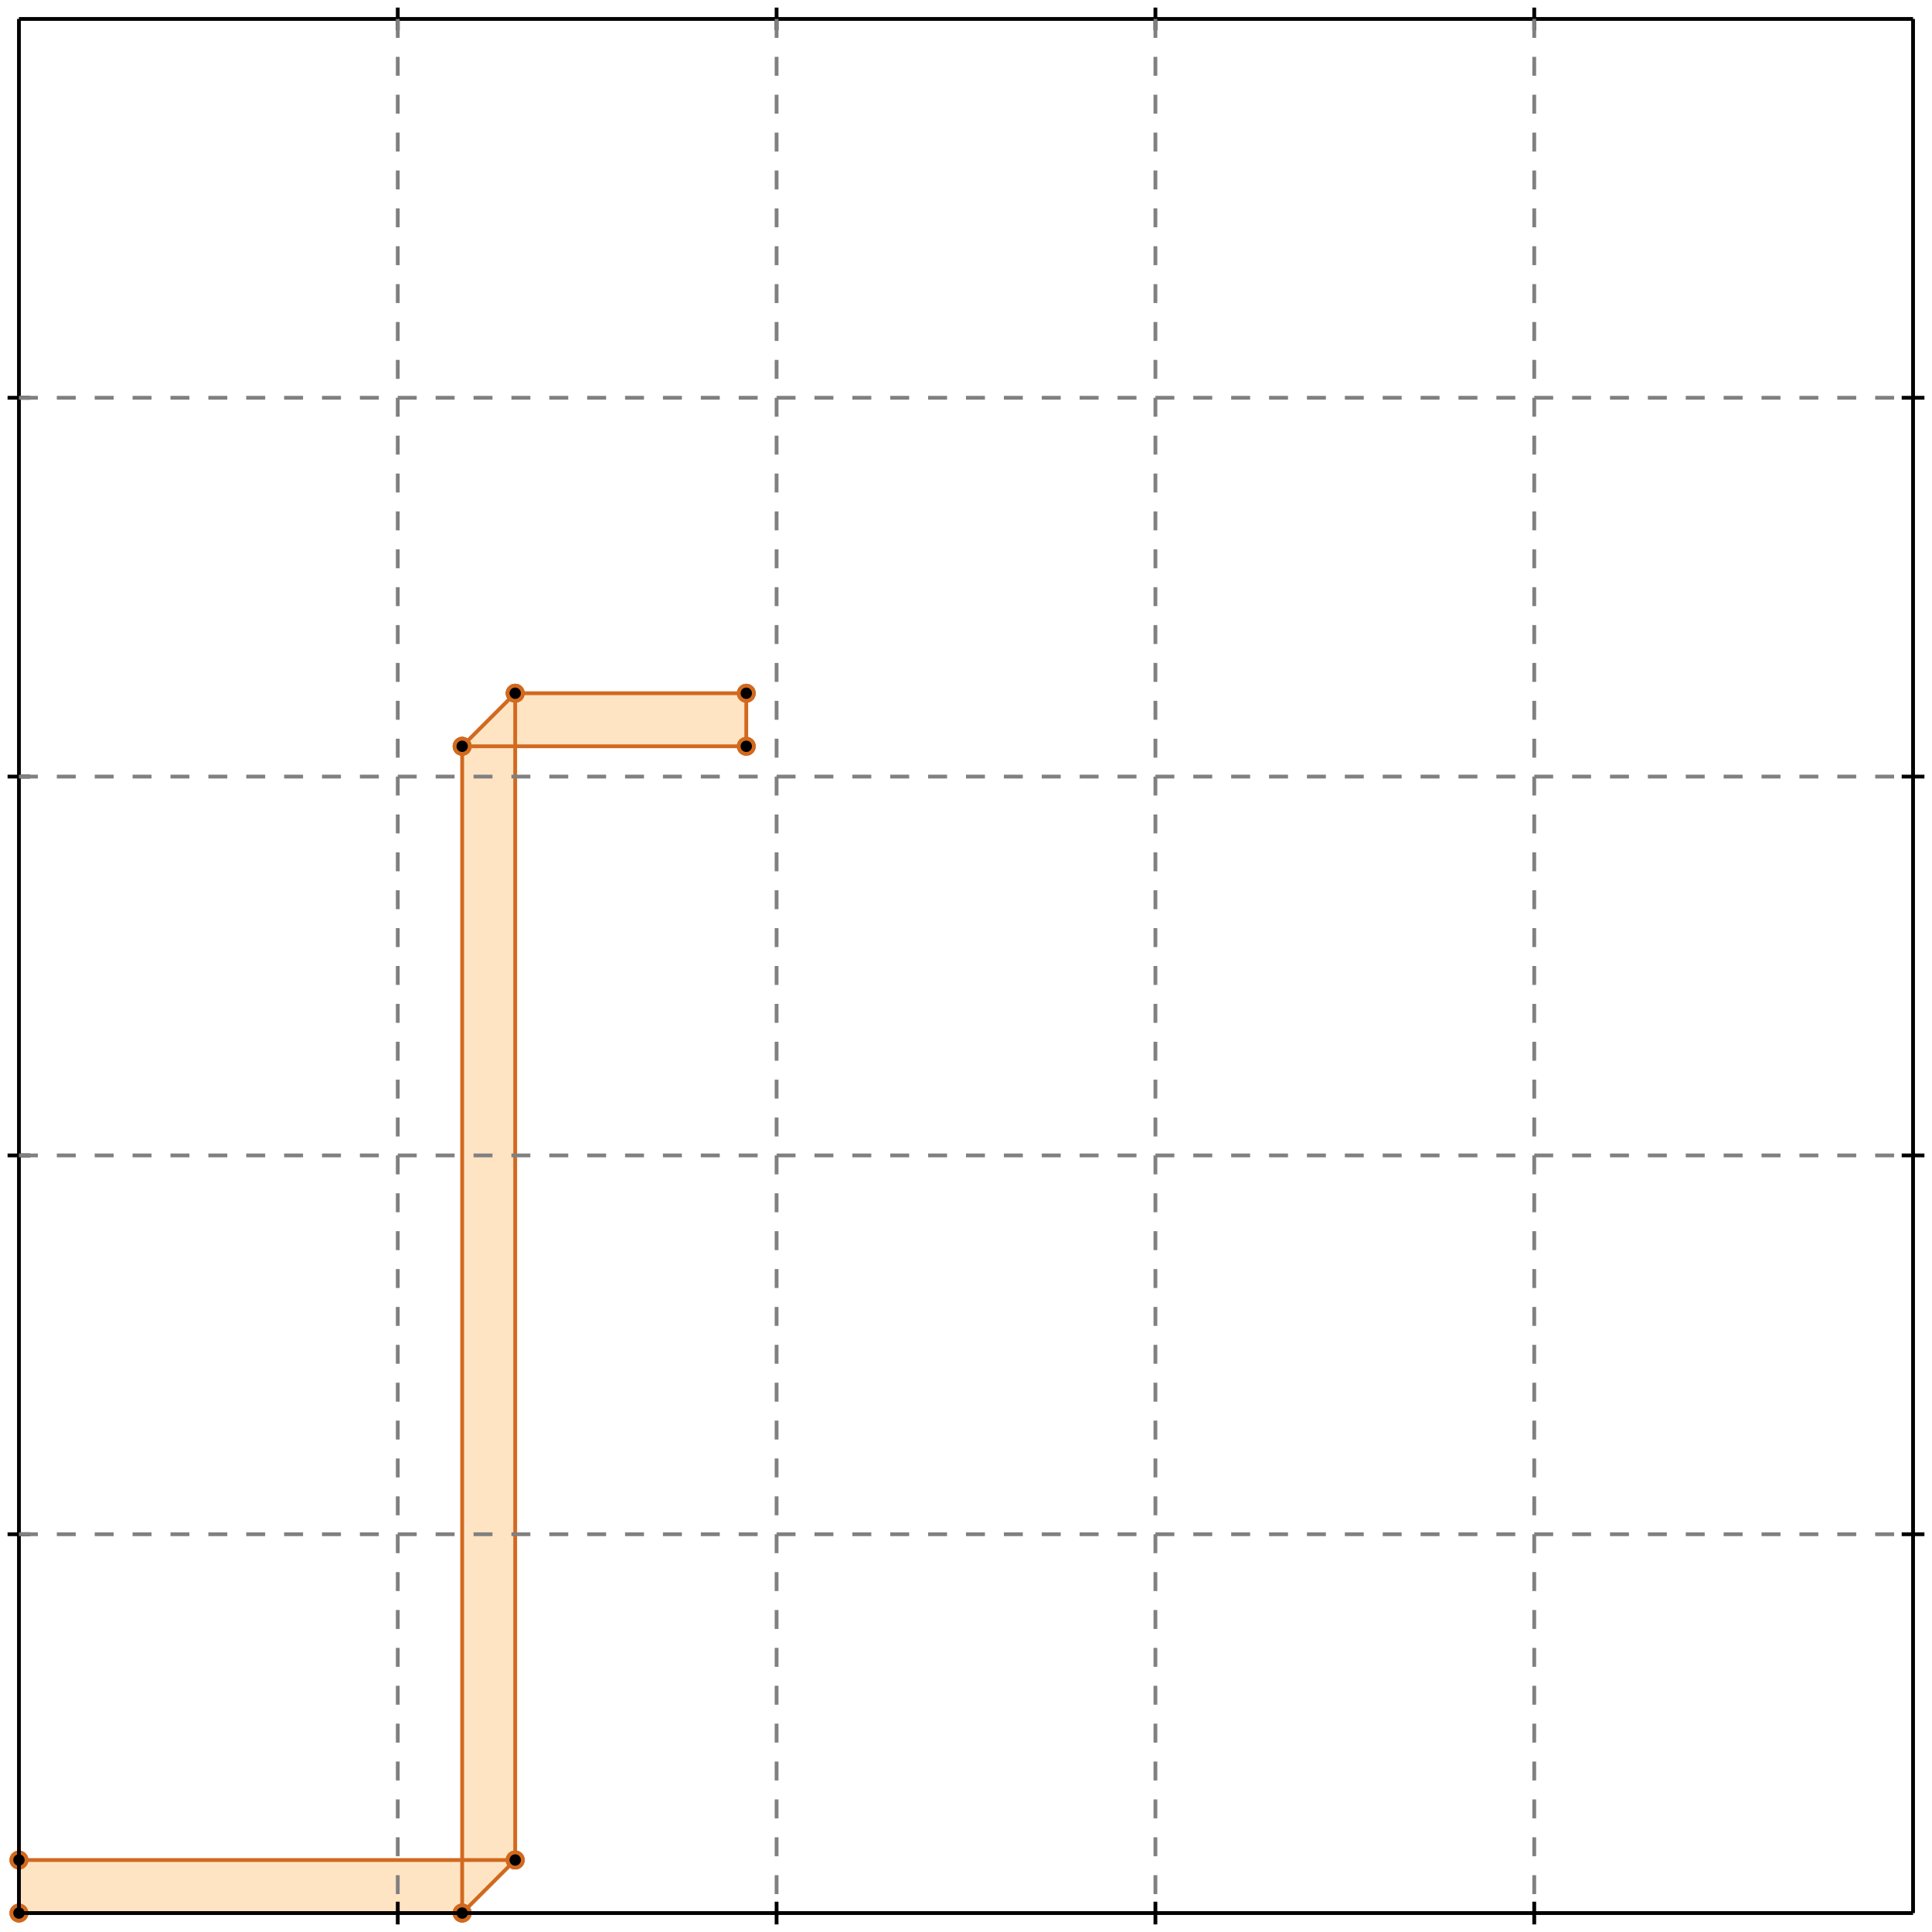 <?xml version="1.0" standalone="no"?>
<!DOCTYPE svg PUBLIC "-//W3C//DTD SVG 1.1//EN" 
  "http://www.w3.org/Graphics/SVG/1.1/DTD/svg11.dtd">
<svg width="510" height="510" version="1.1" id="toplevel"
    xmlns="http://www.w3.org/2000/svg"
    xmlns:xlink="http://www.w3.org/1999/xlink">
  <polygon points="5,505 122,505 136,491 136,197 197,197 197,183 136,183 122,197 122,491 5,491"
           fill="bisque"/>
  <g stroke="chocolate" stroke-width="1">
    <line x1="122" y1="505" x2="136" y2="491"/>
    <circle cx="122" cy="505" r="2"/>
    <circle cx="136" cy="491" r="2"/>
  </g>
  <g stroke="chocolate" stroke-width="1">
    <line x1="5" y1="505" x2="122" y2="505"/>
    <circle cx="5" cy="505" r="2"/>
    <circle cx="122" cy="505" r="2"/>
  </g>
  <g stroke="chocolate" stroke-width="1">
    <line x1="5" y1="505" x2="5" y2="491"/>
    <circle cx="5" cy="505" r="2"/>
    <circle cx="5" cy="491" r="2"/>
  </g>
  <g stroke="chocolate" stroke-width="1">
    <line x1="122" y1="505" x2="122" y2="197"/>
    <circle cx="122" cy="505" r="2"/>
    <circle cx="122" cy="197" r="2"/>
  </g>
  <g stroke="chocolate" stroke-width="1">
    <line x1="136" y1="491" x2="136" y2="183"/>
    <circle cx="136" cy="491" r="2"/>
    <circle cx="136" cy="183" r="2"/>
  </g>
  <g stroke="chocolate" stroke-width="1">
    <line x1="197" y1="197" x2="197" y2="183"/>
    <circle cx="197" cy="197" r="2"/>
    <circle cx="197" cy="183" r="2"/>
  </g>
  <g stroke="chocolate" stroke-width="1">
    <line x1="5" y1="491" x2="136" y2="491"/>
    <circle cx="5" cy="491" r="2"/>
    <circle cx="136" cy="491" r="2"/>
  </g>
  <g stroke="chocolate" stroke-width="1">
    <line x1="122" y1="197" x2="136" y2="183"/>
    <circle cx="122" cy="197" r="2"/>
    <circle cx="136" cy="183" r="2"/>
  </g>
  <g stroke="chocolate" stroke-width="1">
    <line x1="122" y1="197" x2="197" y2="197"/>
    <circle cx="122" cy="197" r="2"/>
    <circle cx="197" cy="197" r="2"/>
  </g>
  <g stroke="chocolate" stroke-width="1">
    <line x1="136" y1="183" x2="197" y2="183"/>
    <circle cx="136" cy="183" r="2"/>
    <circle cx="197" cy="183" r="2"/>
  </g>
  <g stroke="black" stroke-width="1">
    <line x1="5" y1="5" x2="505" y2="5"/>
    <line x1="5" y1="5" x2="5" y2="505"/>
    <line x1="505" y1="505" x2="5" y2="505"/>
    <line x1="505" y1="505" x2="505" y2="5"/>
    <line x1="105" y1="2" x2="105" y2="8"/>
    <line x1="2" y1="105" x2="8" y2="105"/>
    <line x1="105" y1="502" x2="105" y2="508"/>
    <line x1="502" y1="105" x2="508" y2="105"/>
    <line x1="205" y1="2" x2="205" y2="8"/>
    <line x1="2" y1="205" x2="8" y2="205"/>
    <line x1="205" y1="502" x2="205" y2="508"/>
    <line x1="502" y1="205" x2="508" y2="205"/>
    <line x1="305" y1="2" x2="305" y2="8"/>
    <line x1="2" y1="305" x2="8" y2="305"/>
    <line x1="305" y1="502" x2="305" y2="508"/>
    <line x1="502" y1="305" x2="508" y2="305"/>
    <line x1="405" y1="2" x2="405" y2="8"/>
    <line x1="2" y1="405" x2="8" y2="405"/>
    <line x1="405" y1="502" x2="405" y2="508"/>
    <line x1="502" y1="405" x2="508" y2="405"/>
  </g>
  <g stroke="gray" stroke-width="1" stroke-dasharray="5,5">
    <line x1="105" y1="5" x2="105" y2="505"/>
    <line x1="5" y1="105" x2="505" y2="105"/>
    <line x1="205" y1="5" x2="205" y2="505"/>
    <line x1="5" y1="205" x2="505" y2="205"/>
    <line x1="305" y1="5" x2="305" y2="505"/>
    <line x1="5" y1="305" x2="505" y2="305"/>
    <line x1="405" y1="5" x2="405" y2="505"/>
    <line x1="5" y1="405" x2="505" y2="405"/>
  </g>
</svg>
